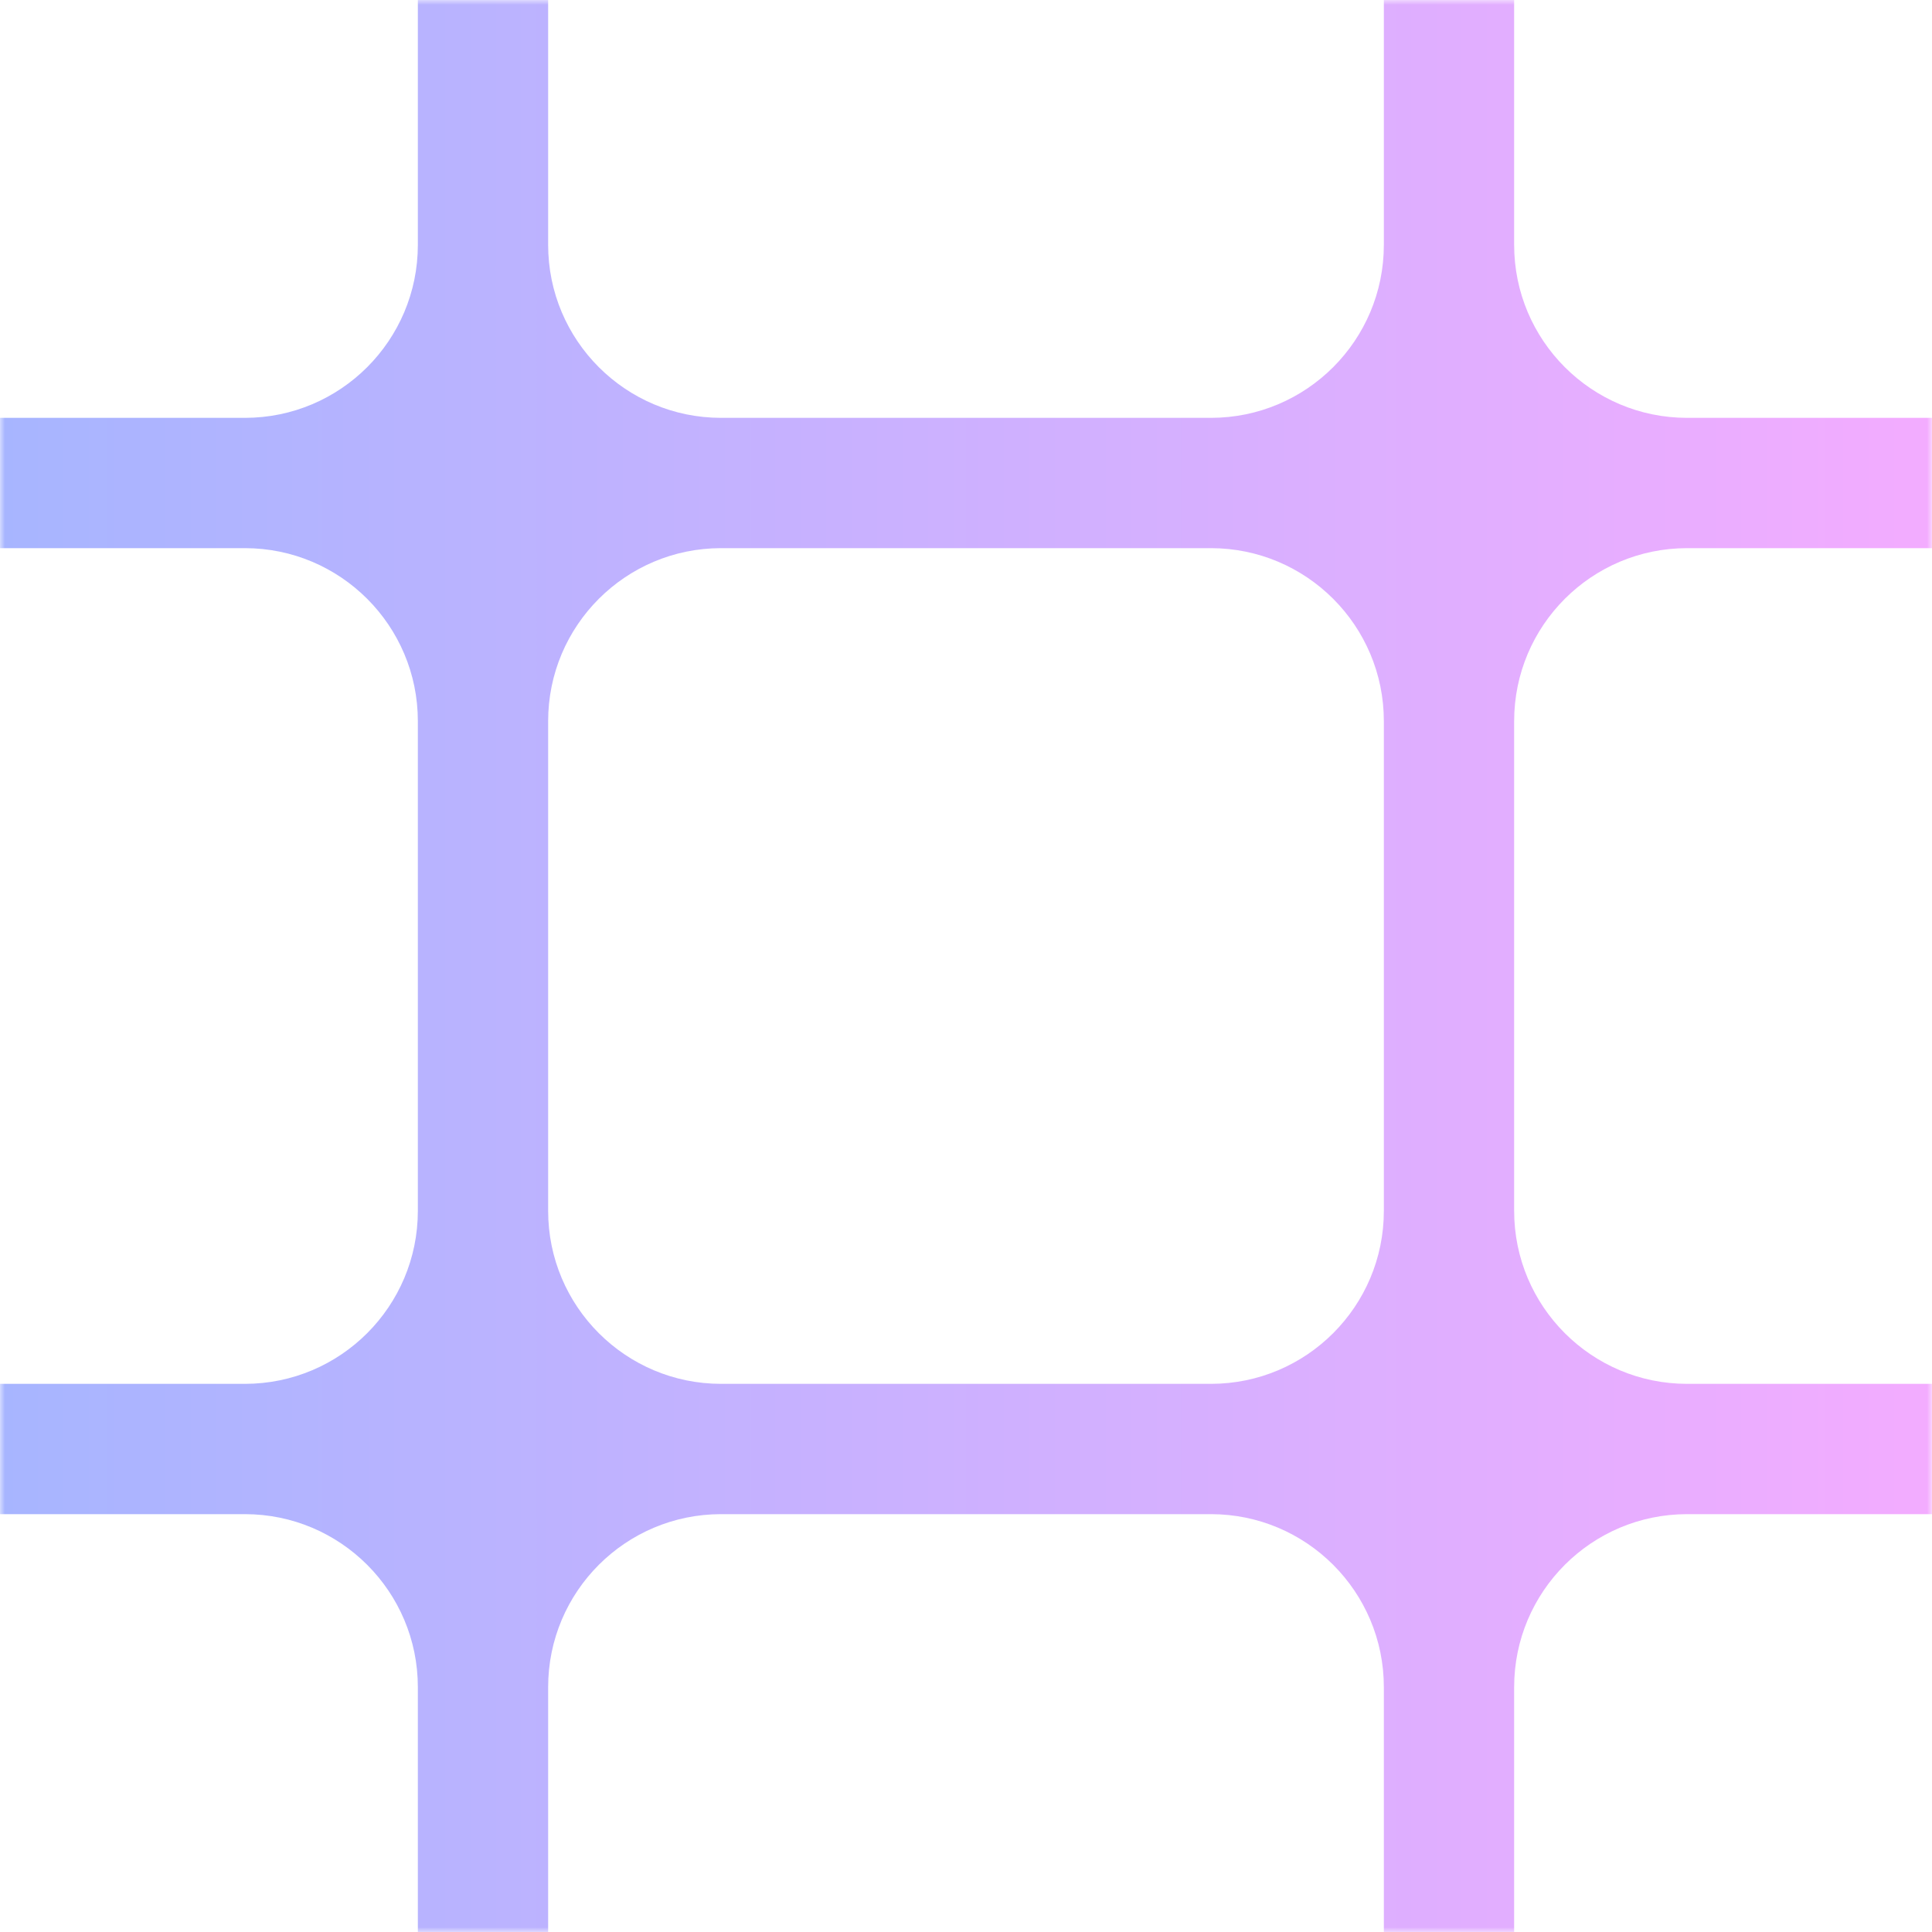 <svg width="200" height="200" viewBox="0 0 200 200" fill="none" xmlns="http://www.w3.org/2000/svg">
<g clip-path="url(#clip0_2_782)">
<mask id="mask0_2_782" style="mask-type:luminance" maskUnits="userSpaceOnUse" x="0" y="0" width="200" height="200">
<path d="M0 0L0 200H200V0H0Z" fill="white"/>
</mask>
<g mask="url(#mask0_2_782)">
<path fill-rule="evenodd" clip-rule="evenodd" d="M43.256 174.653L43.256 200H56.744V174.653C56.744 164.762 64.763 156.744 74.653 156.744H74.702H100H125.296H125.347C135.237 156.744 143.256 164.762 143.256 174.653V200H156.744V174.653C156.744 164.762 164.763 156.744 174.654 156.744H174.702H200V143.256H174.702H174.654C164.763 143.256 156.744 135.238 156.744 125.347V100V74.653C156.744 64.762 164.763 56.744 174.654 56.744L174.702 56.744H200V43.256H174.702H174.654C164.763 43.256 156.744 35.237 156.744 25.347V0L143.256 5.896e-07V25.347C143.256 35.237 135.237 43.256 125.347 43.256H125.298H100H74.702H74.653C64.763 43.256 56.744 35.237 56.744 25.347V4.37113e-06L43.256 4.96075e-06V25.347C43.256 35.237 35.237 43.256 25.346 43.256L25.298 43.256H0L7.505e-08 56.744H25.296L25.346 56.744C35.237 56.744 43.256 64.762 43.256 74.653L43.256 100L43.256 125.347C43.256 135.238 35.237 143.256 25.346 143.256H25.298H0L7.505e-08 156.744H25.296H25.346C35.237 156.744 43.256 164.762 43.256 174.653ZM143.256 100V74.653C143.256 64.762 135.237 56.744 125.347 56.744L125.296 56.744H100H74.702L74.653 56.744C64.763 56.744 56.744 64.762 56.744 74.653V100V125.347C56.744 135.238 64.763 143.256 74.653 143.256H74.702H100H125.298H125.347C135.237 143.256 143.256 135.238 143.256 125.347V100Z" fill="url(#paint0_linear_2_782)"/>
</g>
</g>
<defs>
<linearGradient id="paint0_linear_2_782" x1="-2.40532e-06" y1="100" x2="200" y2="100" gradientUnits="userSpaceOnUse">
<stop stop-color="#A7B5FF"/>
<stop offset="1" stop-color="#F3ACFF"/>
</linearGradient>
<clipPath id="clip0_2_782">
<rect width="200" height="200" fill="white"/>
</clipPath>
</defs>
</svg>
